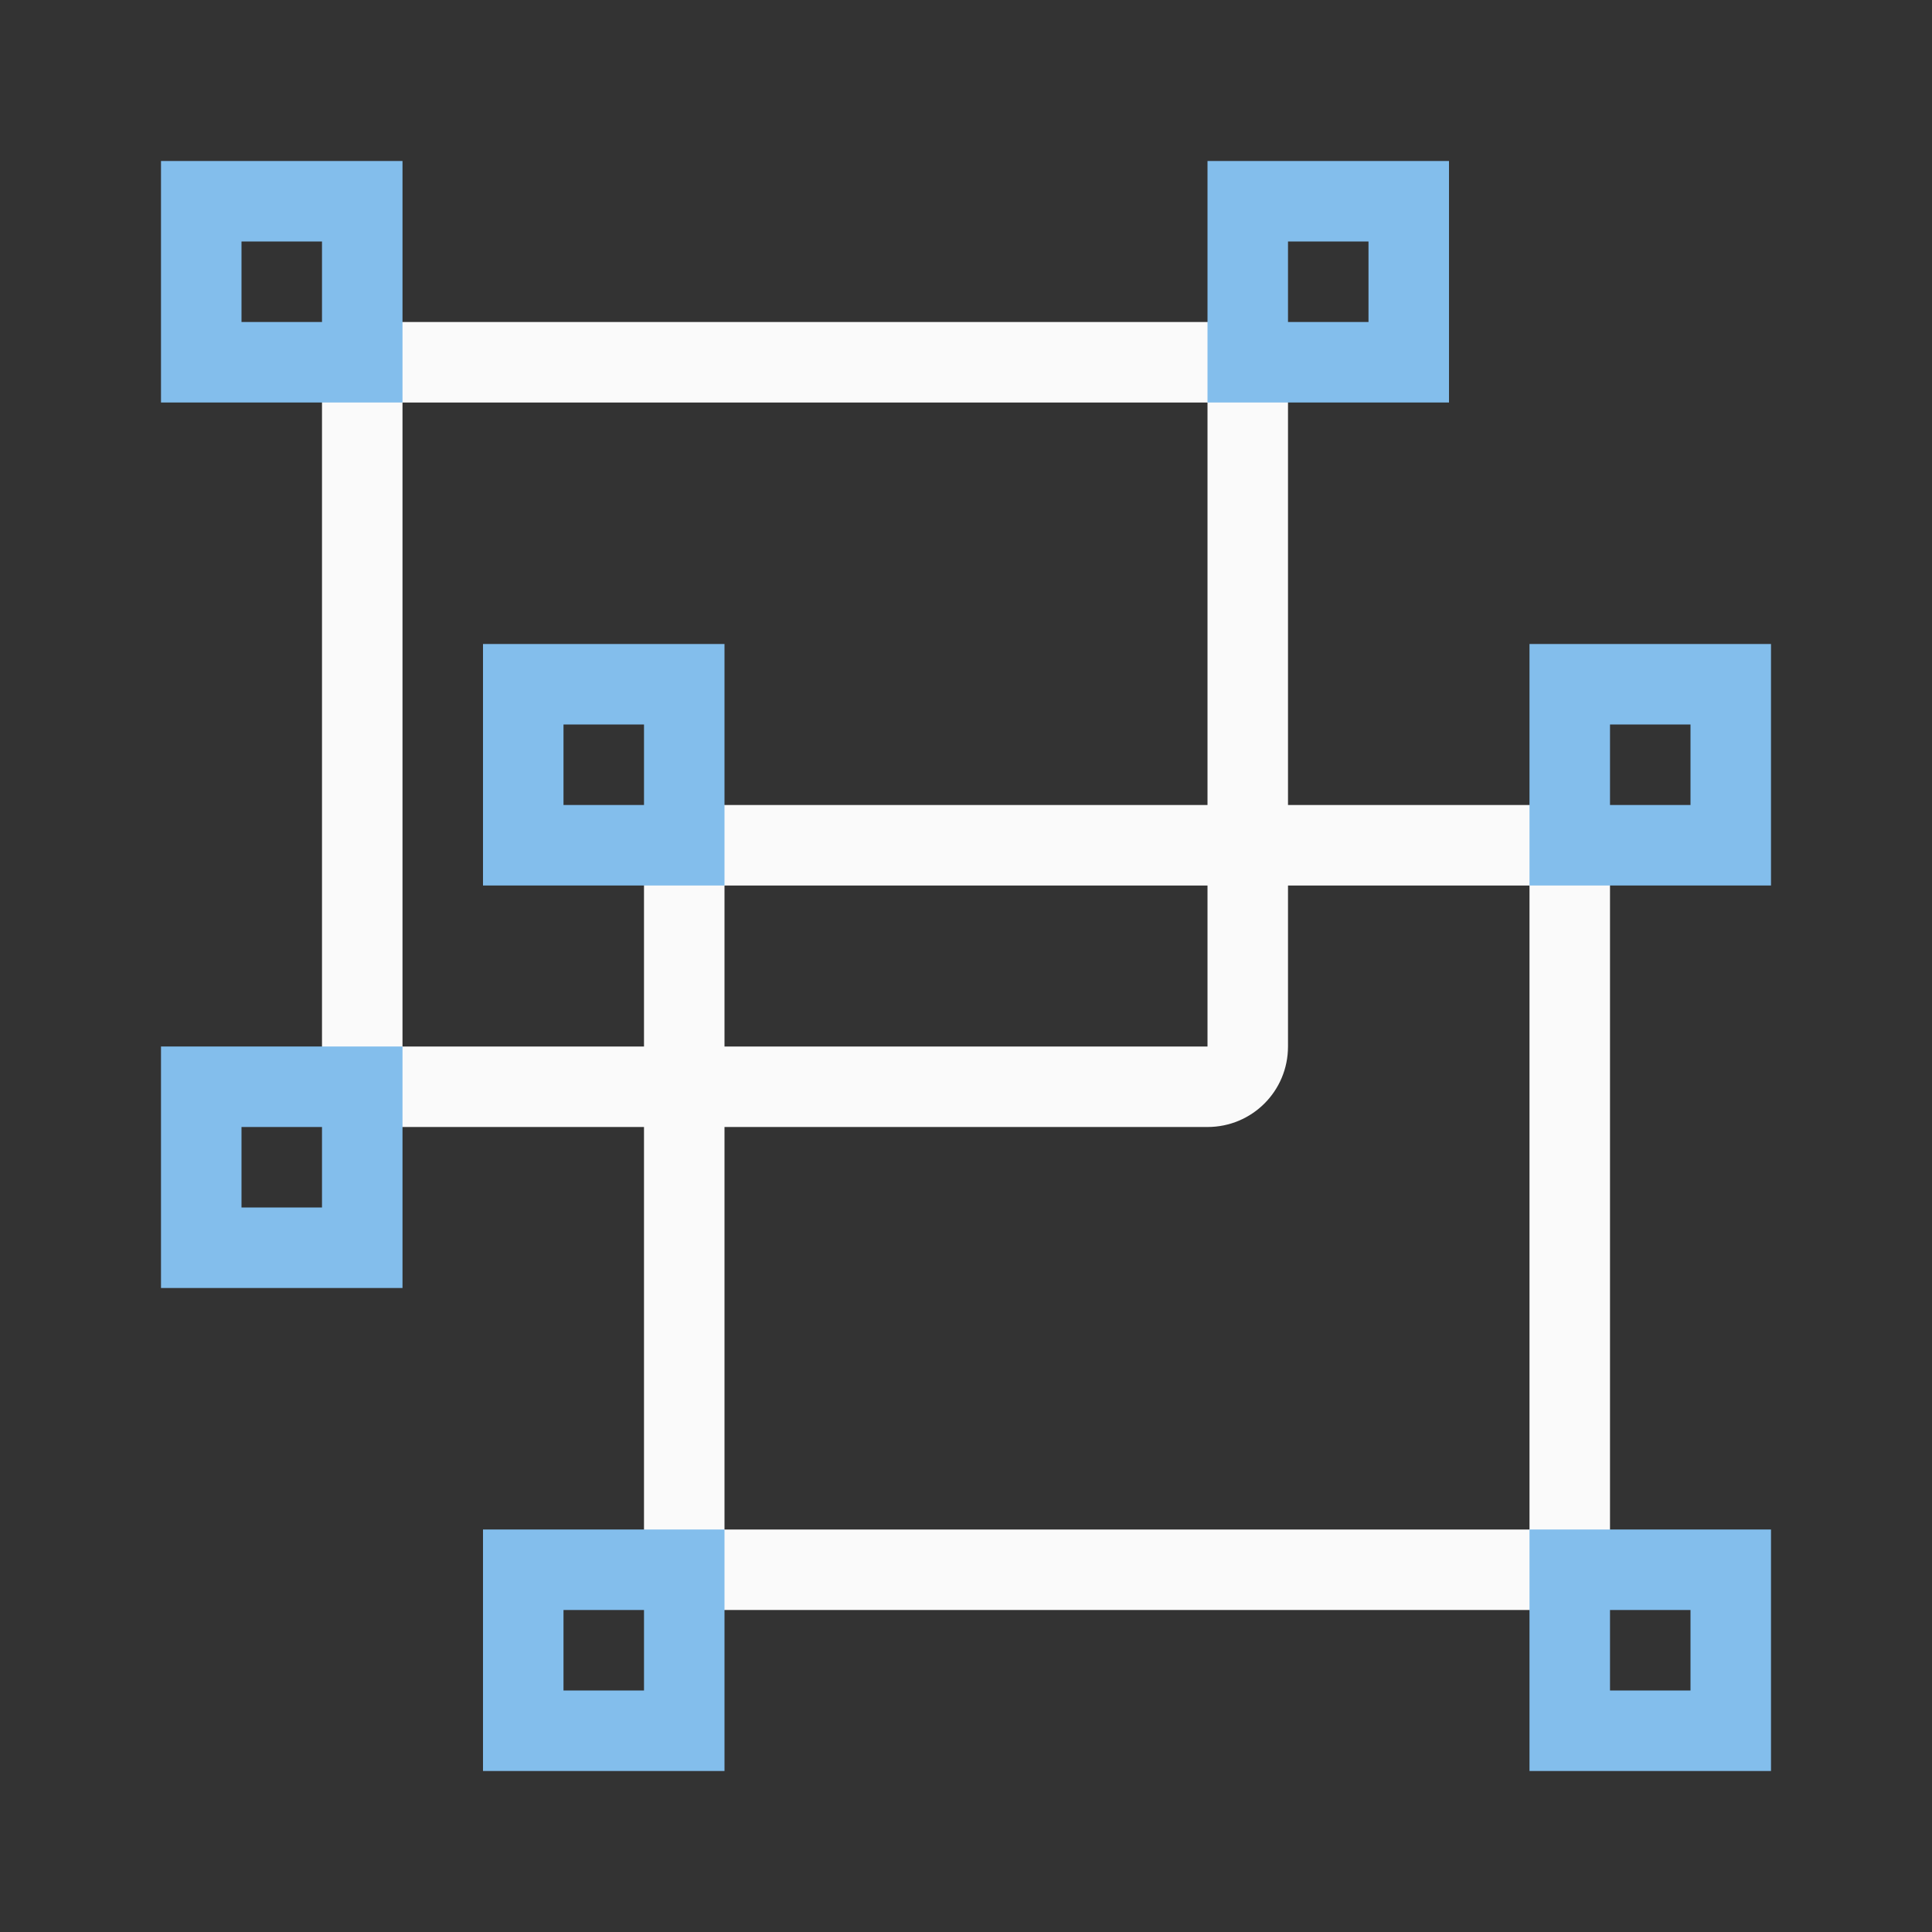 <svg viewBox="0 0 24 24" xmlns="http://www.w3.org/2000/svg"><rect x="0" y="0" width="24" height="24" fill="#333333" stroke="none"/><path d="m5 4c-.554 0-1 .446-1 1v8c0 .554.446 1 1 1h10c.554 0 1-.446 1-1v-8c0-.554-.446-1-1-1zm0 1h10v8h-10z" fill="#fafafa"/><path d="m2 2v3h3v-3zm1 1h1v1h-1z" fill="#83beec"/><path d="m15 2v3h3v-3zm1 1h1v1h-1z" fill="#83beec"/><path d="m2 13v3h3v-3zm1 1h1v1h-1z" fill="#83beec"/><path d="m9 10c-.554 0-1 .446-1 1v8c0 .554.446 1 1 1h10c.554 0 1-.446 1-1v-8c0-.554-.446-1-1-1zm0 1h10v8h-10z" fill="#fafafa"/><g fill="#83beec"><path d="m19 19v3h3v-3zm1 1h1v1h-1z"/><path d="m6 19v3h3v-3zm1 1h1v1h-1z"/><path d="m6 8v3h3v-3zm1 1h1v1h-1z"/><path d="m19 8v3h3v-3zm1 1h1v1h-1z"/></g></svg>